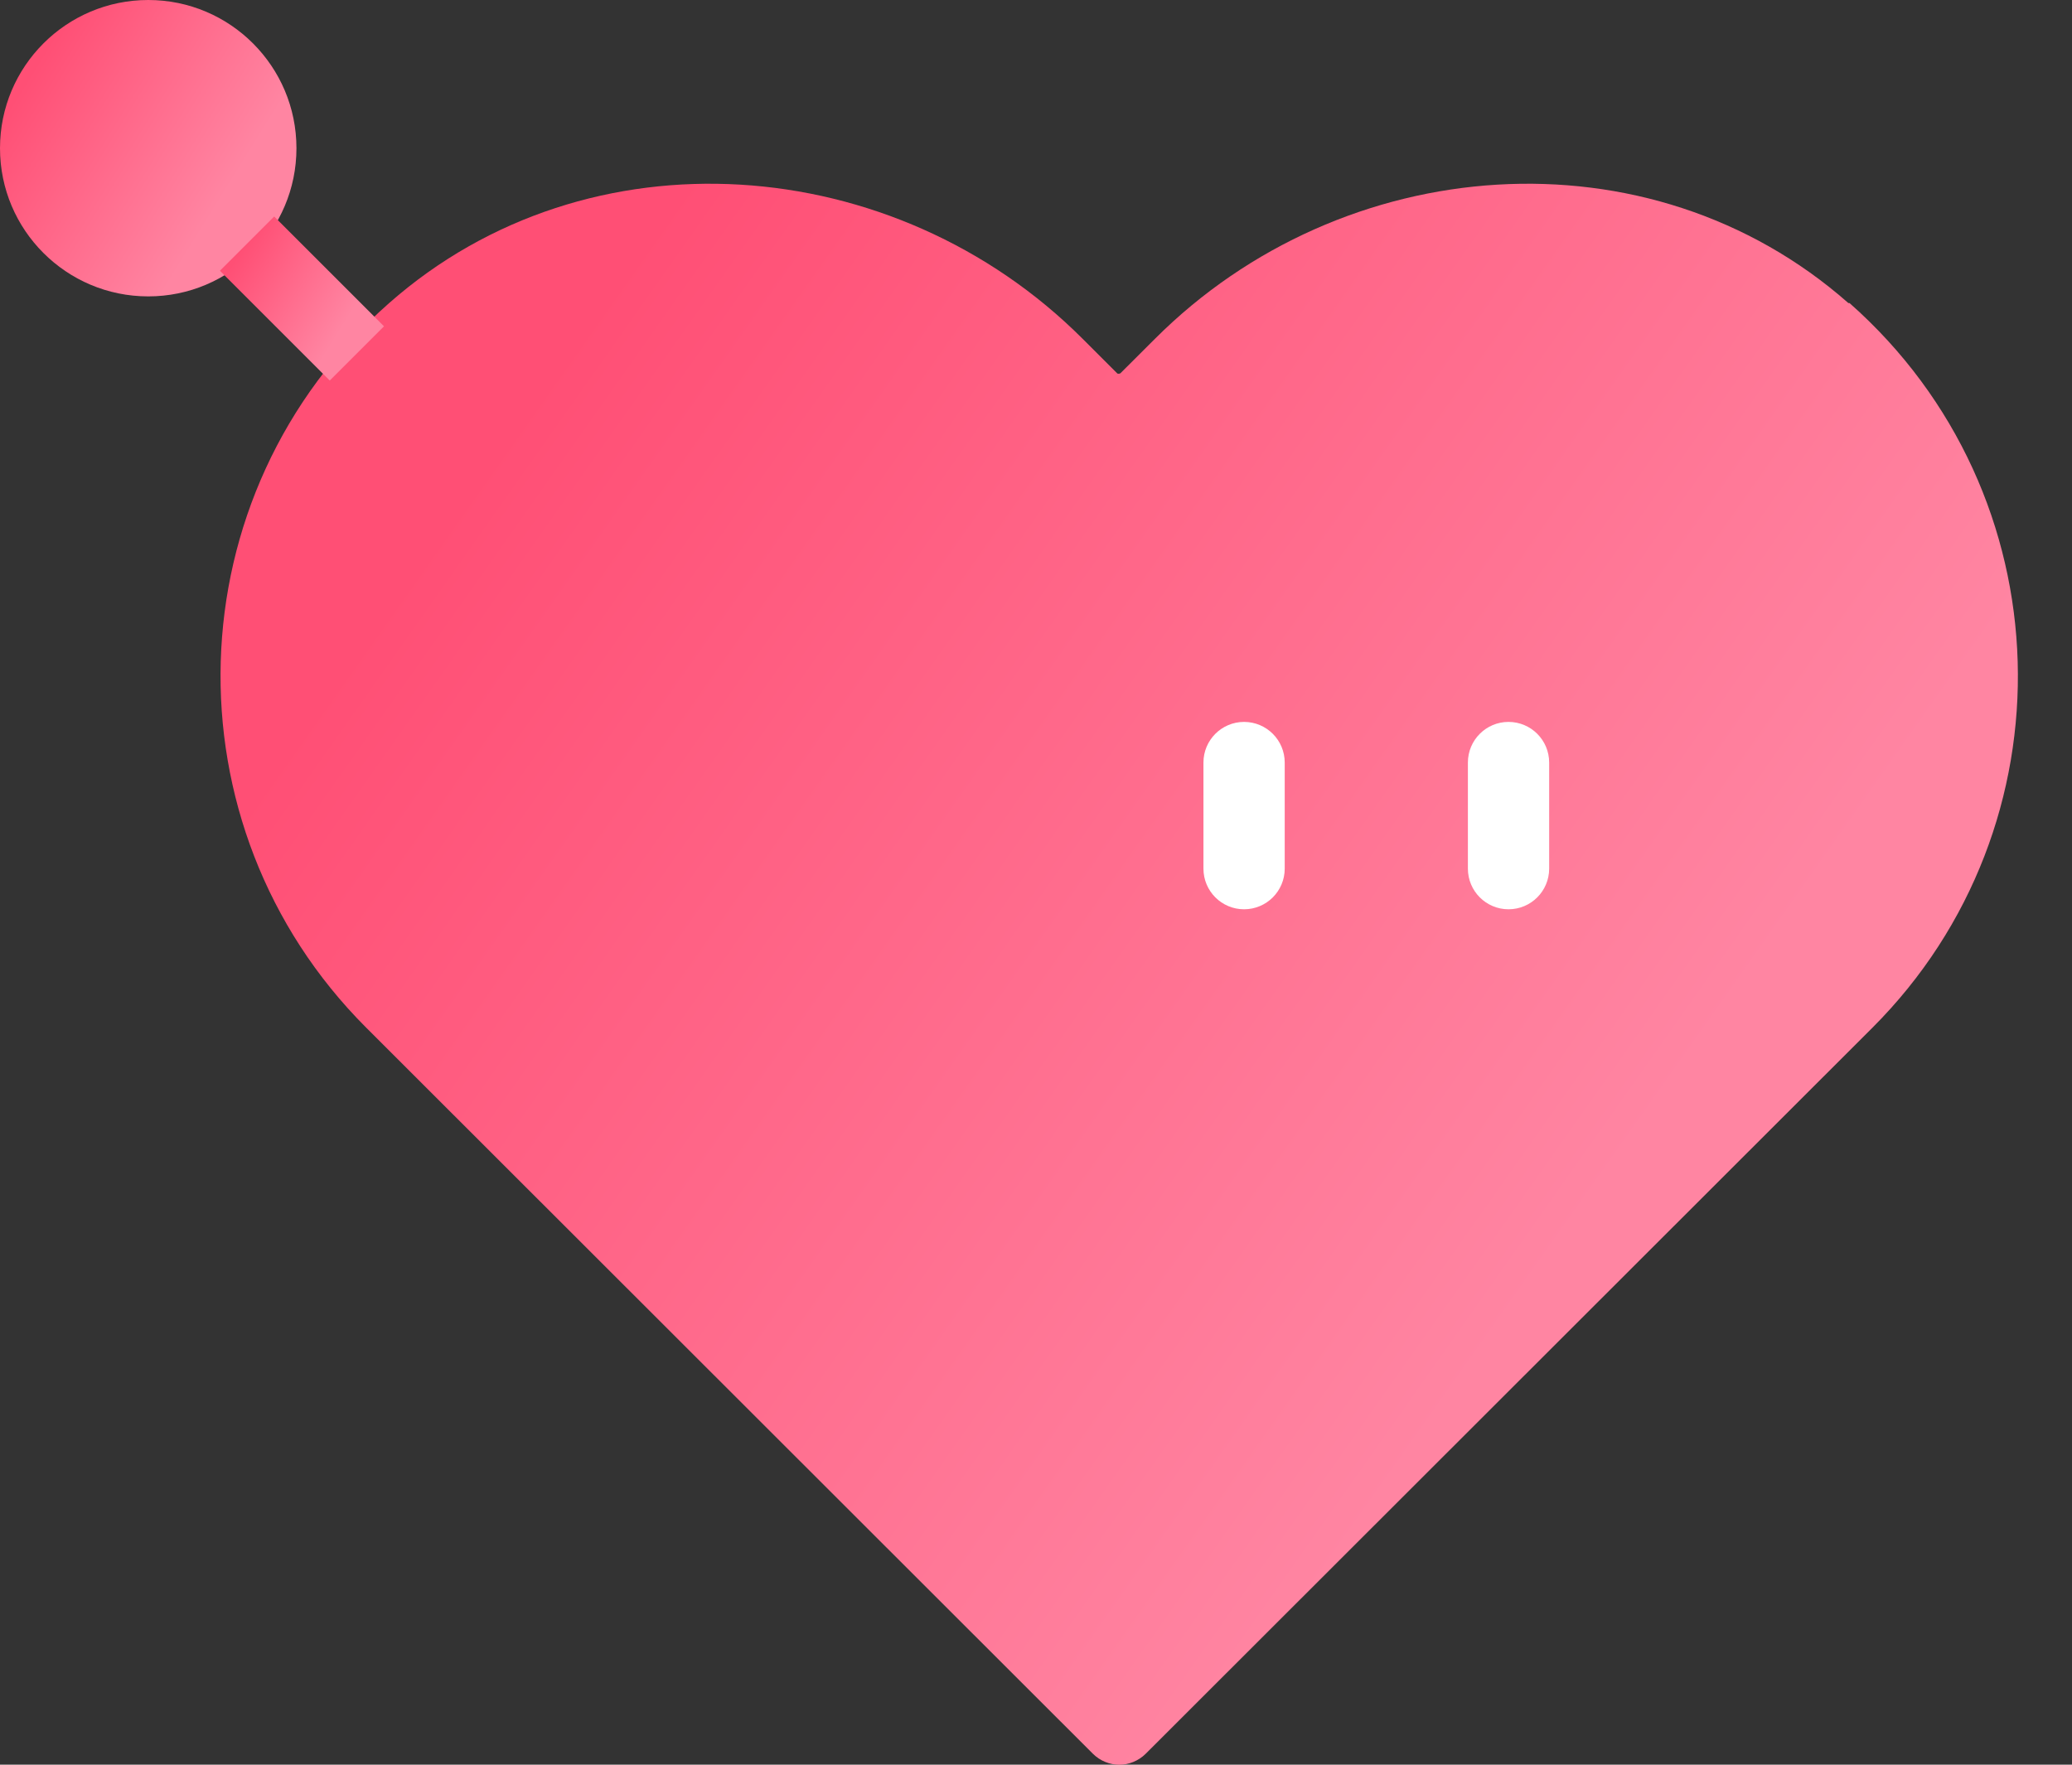 <svg width="27" height="23" viewBox="0 0 27 23" fill="none" xmlns="http://www.w3.org/2000/svg">
<rect x="0" y="0" width="27" height="23" fill="#333333" stroke="none"/>
<path d="M24.086 3.95C21.489 1.661 17.498 1.968 15.051 4.415L14.6 4.865C14.6 4.865 14.572 4.88 14.557 4.865L14.107 4.415C11.66 1.968 7.668 1.661 5.071 3.95C2.245 6.439 2.145 10.767 4.771 13.393L14.242 22.858C14.335 22.951 14.464 23.001 14.586 23.001C14.707 23.001 14.836 22.951 14.929 22.858L24.401 13.393C27.026 10.767 26.919 6.439 24.101 3.95H24.086Z" fill="url(#paint0_linear_988_8810)"/>
<path d="M1.932 3.863C2.998 3.863 3.863 2.998 3.863 1.932C3.863 0.865 2.998 0 1.932 0C0.865 0 0 0.865 0 1.932C0 2.998 0.865 3.863 1.932 3.863Z" fill="url(#paint1_linear_988_8810)"/>
<path fill-rule="evenodd" clip-rule="evenodd" d="M4.297 4.96L2.866 3.529L3.573 2.822L5.004 4.253L4.297 4.96Z" fill="url(#paint2_linear_988_8810)"/>
<path d="M20.187 9.939C20.187 9.646 19.95 9.409 19.657 9.409C19.365 9.409 19.128 9.646 19.128 9.939V11.321C19.128 11.614 19.365 11.851 19.657 11.851C19.95 11.851 20.187 11.614 20.187 11.321V9.939Z" fill="white"/>
<path d="M16.741 9.939C16.741 9.646 16.504 9.409 16.211 9.409C15.919 9.409 15.682 9.646 15.682 9.939V11.321C15.682 11.614 15.919 11.851 16.211 11.851C16.504 11.851 16.741 11.614 16.741 11.321V9.939Z" fill="white"/>
<defs>
<linearGradient id="paint0_linear_988_8810" x1="7.124" y1="4.892" x2="21.322" y2="14.908" gradientUnits="userSpaceOnUse">
<stop stop-color="#FF4F75"/>
<stop offset="1" stop-color="#FF85A2"/>
</linearGradient>
<linearGradient id="paint1_linear_988_8810" x1="0.701" y1="0.468" x2="3.233" y2="2.04" gradientUnits="userSpaceOnUse">
<stop stop-color="#FF4F75"/>
<stop offset="1" stop-color="#FF85A2"/>
</linearGradient>
<linearGradient id="paint2_linear_988_8810" x1="3.254" y1="3.081" x2="4.655" y2="3.951" gradientUnits="userSpaceOnUse">
<stop stop-color="#FF4F75"/>
<stop offset="1" stop-color="#FF85A2"/>
</linearGradient>
</defs>
</svg>
